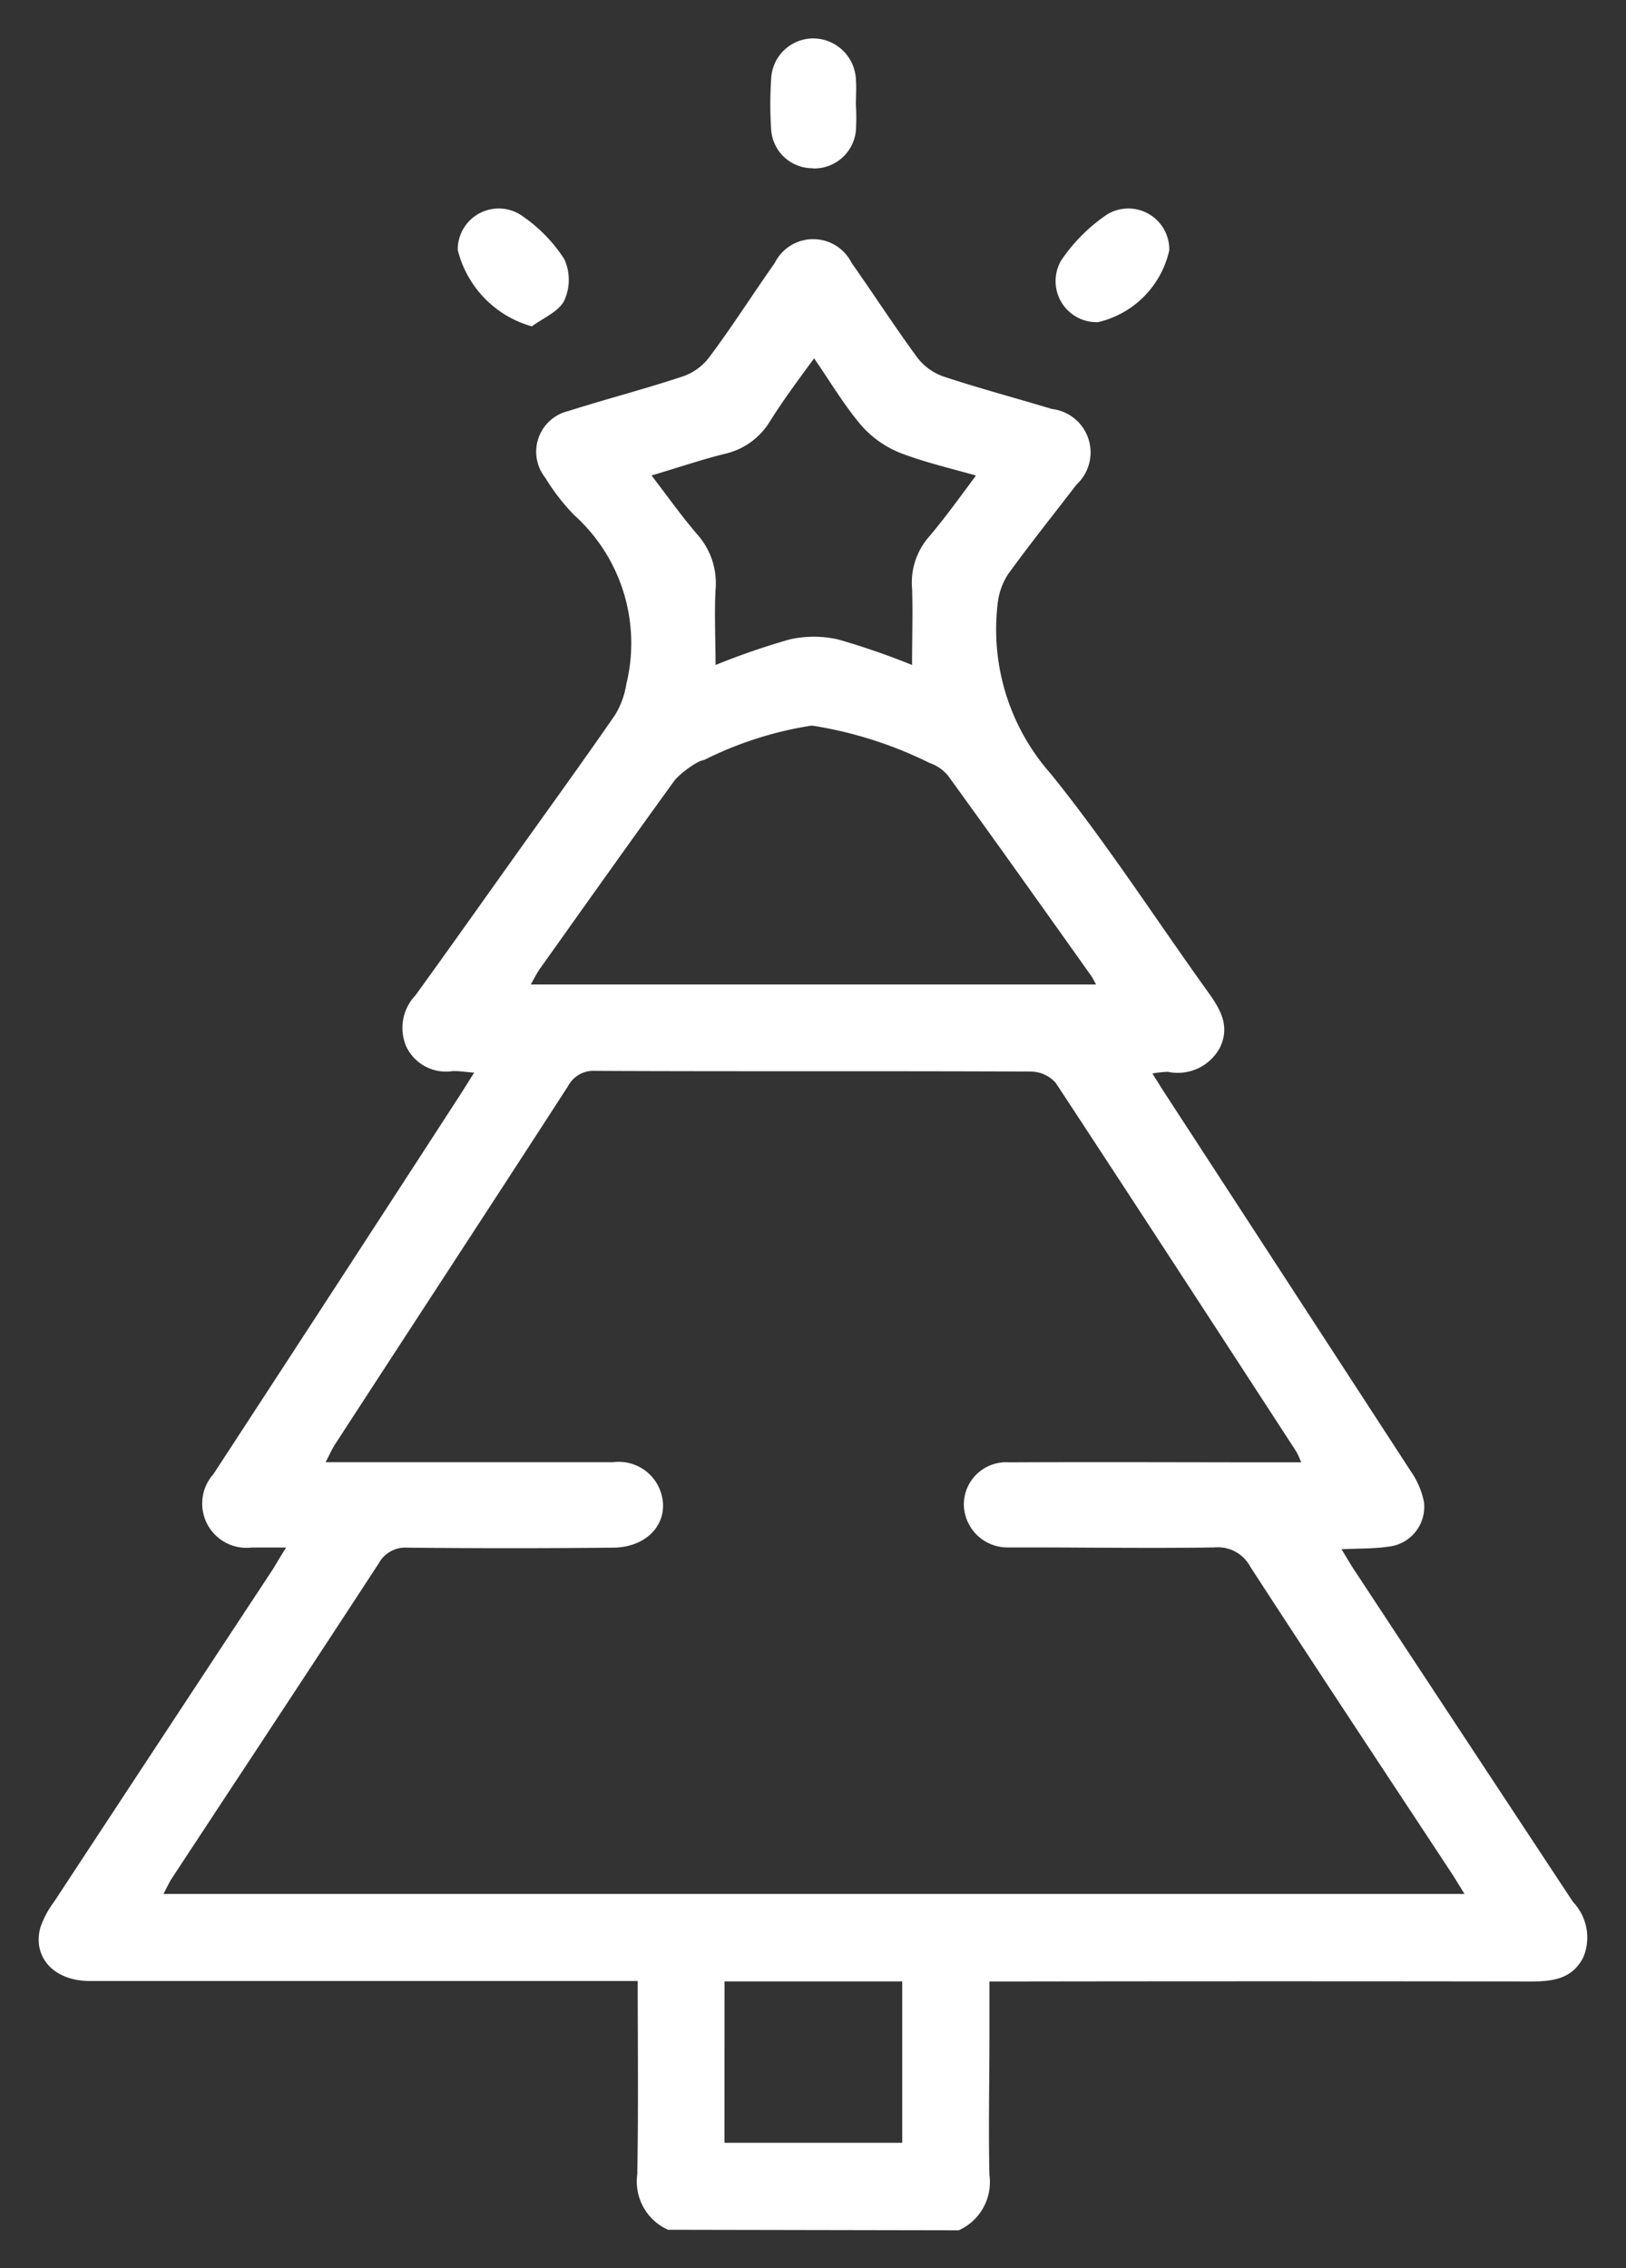 <svg xmlns="http://www.w3.org/2000/svg" width="21.165" height="29.515" viewBox="0 0 21.165 29.515">
  <rect x="0" y="0" width="21.165" height="29.515" fill="#333333" stroke="none"/>
  <g id="Group_208" data-name="Group 208" transform="translate(0.504 0.5)">
    <path id="Union_7" data-name="Union 7" d="M8.191,28.515a.688.688,0,0,1-.4-.719c.016-.824.006-1.649.006-2.518H7.453q-3.393,0-6.788,0c-.46,0-.744-.3-.646-.688A1.209,1.209,0,0,1,.2,24.247q1.413-2.15,2.83-4.3c.055-.083.1-.169.191-.31H2.774a.576.576,0,0,1-.5-.955q1.605-2.457,3.2-4.917c.059-.091.115-.182.194-.307-.124-.01-.2-.023-.282-.02a.572.572,0,0,1-.6-.316.613.613,0,0,1,.117-.669c.43-.594.853-1.192,1.278-1.788.441-.619.888-1.235,1.32-1.86a1.089,1.089,0,0,0,.147-.4A2.242,2.242,0,0,0,6.967,6.2a2.777,2.777,0,0,1-.374-.484.544.544,0,0,1,.3-.867c.494-.157,1-.288,1.489-.45a.728.728,0,0,0,.342-.245c.3-.4.569-.824.857-1.233a.559.559,0,0,1,1,0c.289.409.56.831.857,1.234a.734.734,0,0,0,.34.245c.466.154.941.28,1.41.422a.569.569,0,0,1,.321.983c-.3.391-.607.774-.895,1.172a.889.889,0,0,0-.134.4,2.833,2.833,0,0,0,.694,2.193c.727.9,1.357,1.879,2.033,2.82.163.227.307.448.17.739a.623.623,0,0,1-.681.318,1.425,1.425,0,0,0-.2.022c.073.115.124.2.178.281q1.593,2.446,3.186,4.895a1.057,1.057,0,0,1,.171.4.521.521,0,0,1-.473.582c-.182.027-.368.021-.6.033.066.107.113.19.166.27q1.423,2.161,2.847,4.319a.67.67,0,0,1,.134.721c-.145.284-.4.314-.688.314q-3.338-.005-6.676,0h-.366v.737c0,.594-.014,1.189,0,1.782a.687.687,0,0,1-.4.719Zm.735-1.132H11.24v-2.1H8.927Zm-4.5-7.54c-.891,1.366-1.791,2.727-2.688,4.091-.042.063-.073.135-.115.211H18.559c-.071-.114-.122-.2-.176-.282-.872-1.324-1.748-2.645-2.612-3.975a.478.478,0,0,0-.468-.252c-.815.013-1.631,0-2.447,0-.084,0-.168,0-.251,0a.567.567,0,0,1-.563-.572.551.551,0,0,1,.592-.535c1.159-.006,2.318,0,3.477,0h.322a1.31,1.31,0,0,0-.062-.138c-1.041-1.6-2.081-3.2-3.133-4.8a.436.436,0,0,0-.317-.147c-1.891-.009-3.783,0-5.675-.009a.373.373,0,0,0-.357.2C5.883,15.19,4.867,16.74,3.857,18.295c-.041.063-.071.134-.123.232h.35c1.132,0,2.263,0,3.394,0a.577.577,0,0,1,.593.324c.182.4-.1.783-.593.788q-1.336.014-2.67,0H4.8A.394.394,0,0,0,4.426,19.843ZM8.662,9.389a.278.278,0,0,0-.078.027,1.239,1.239,0,0,0-.3.229c-.593.818-1.178,1.643-1.764,2.466-.039.057-.07.12-.115.2h7.358c-.031-.056-.045-.088-.065-.115-.618-.869-1.235-1.739-1.86-2.6a.536.536,0,0,0-.242-.168,5.287,5.287,0,0,0-1.522-.485h-.021A4.738,4.738,0,0,0,8.662,9.389Zm.856-4.407a.919.919,0,0,1-.59.424c-.311.078-.616.182-.951.281.212.277.394.534.6.773a.953.953,0,0,1,.233.716c-.017.312,0,.627,0,.977a9.641,9.641,0,0,1,.959-.331,1.424,1.424,0,0,1,.641,0,9.764,9.764,0,0,1,.958.331c0-.358.011-.681,0-1a.9.9,0,0,1,.218-.665c.209-.247.4-.512.614-.8-.353-.1-.688-.178-1-.3a1.328,1.328,0,0,1-.5-.361c-.219-.259-.393-.554-.607-.864C9.881,4.451,9.689,4.71,9.518,4.983ZM5.454,2.751a.534.534,0,0,1,.81-.461,1.978,1.978,0,0,1,.577.582.647.647,0,0,1,0,.538c-.071.146-.276.228-.422.337A1.377,1.377,0,0,1,5.454,2.751Zm7.855.138a2.22,2.22,0,0,1,.6-.6.533.533,0,0,1,.807.468,1.237,1.237,0,0,1-.927.935A.534.534,0,0,1,13.309,2.889Zm-3.244-1.2a.538.538,0,0,1-.531-.5,5.02,5.02,0,0,1,0-.665A.549.549,0,0,1,10.074,0a.559.559,0,0,1,.563.534c.008.111,0,.221,0,.332h0a2.775,2.775,0,0,1,0,.333.545.545,0,0,1-.548.493Z" transform="translate(0 0)" fill="#fff" stroke="rgba(0,0,0,0)" stroke-miterlimit="10" stroke-width="1"/>
  </g>
</svg>

